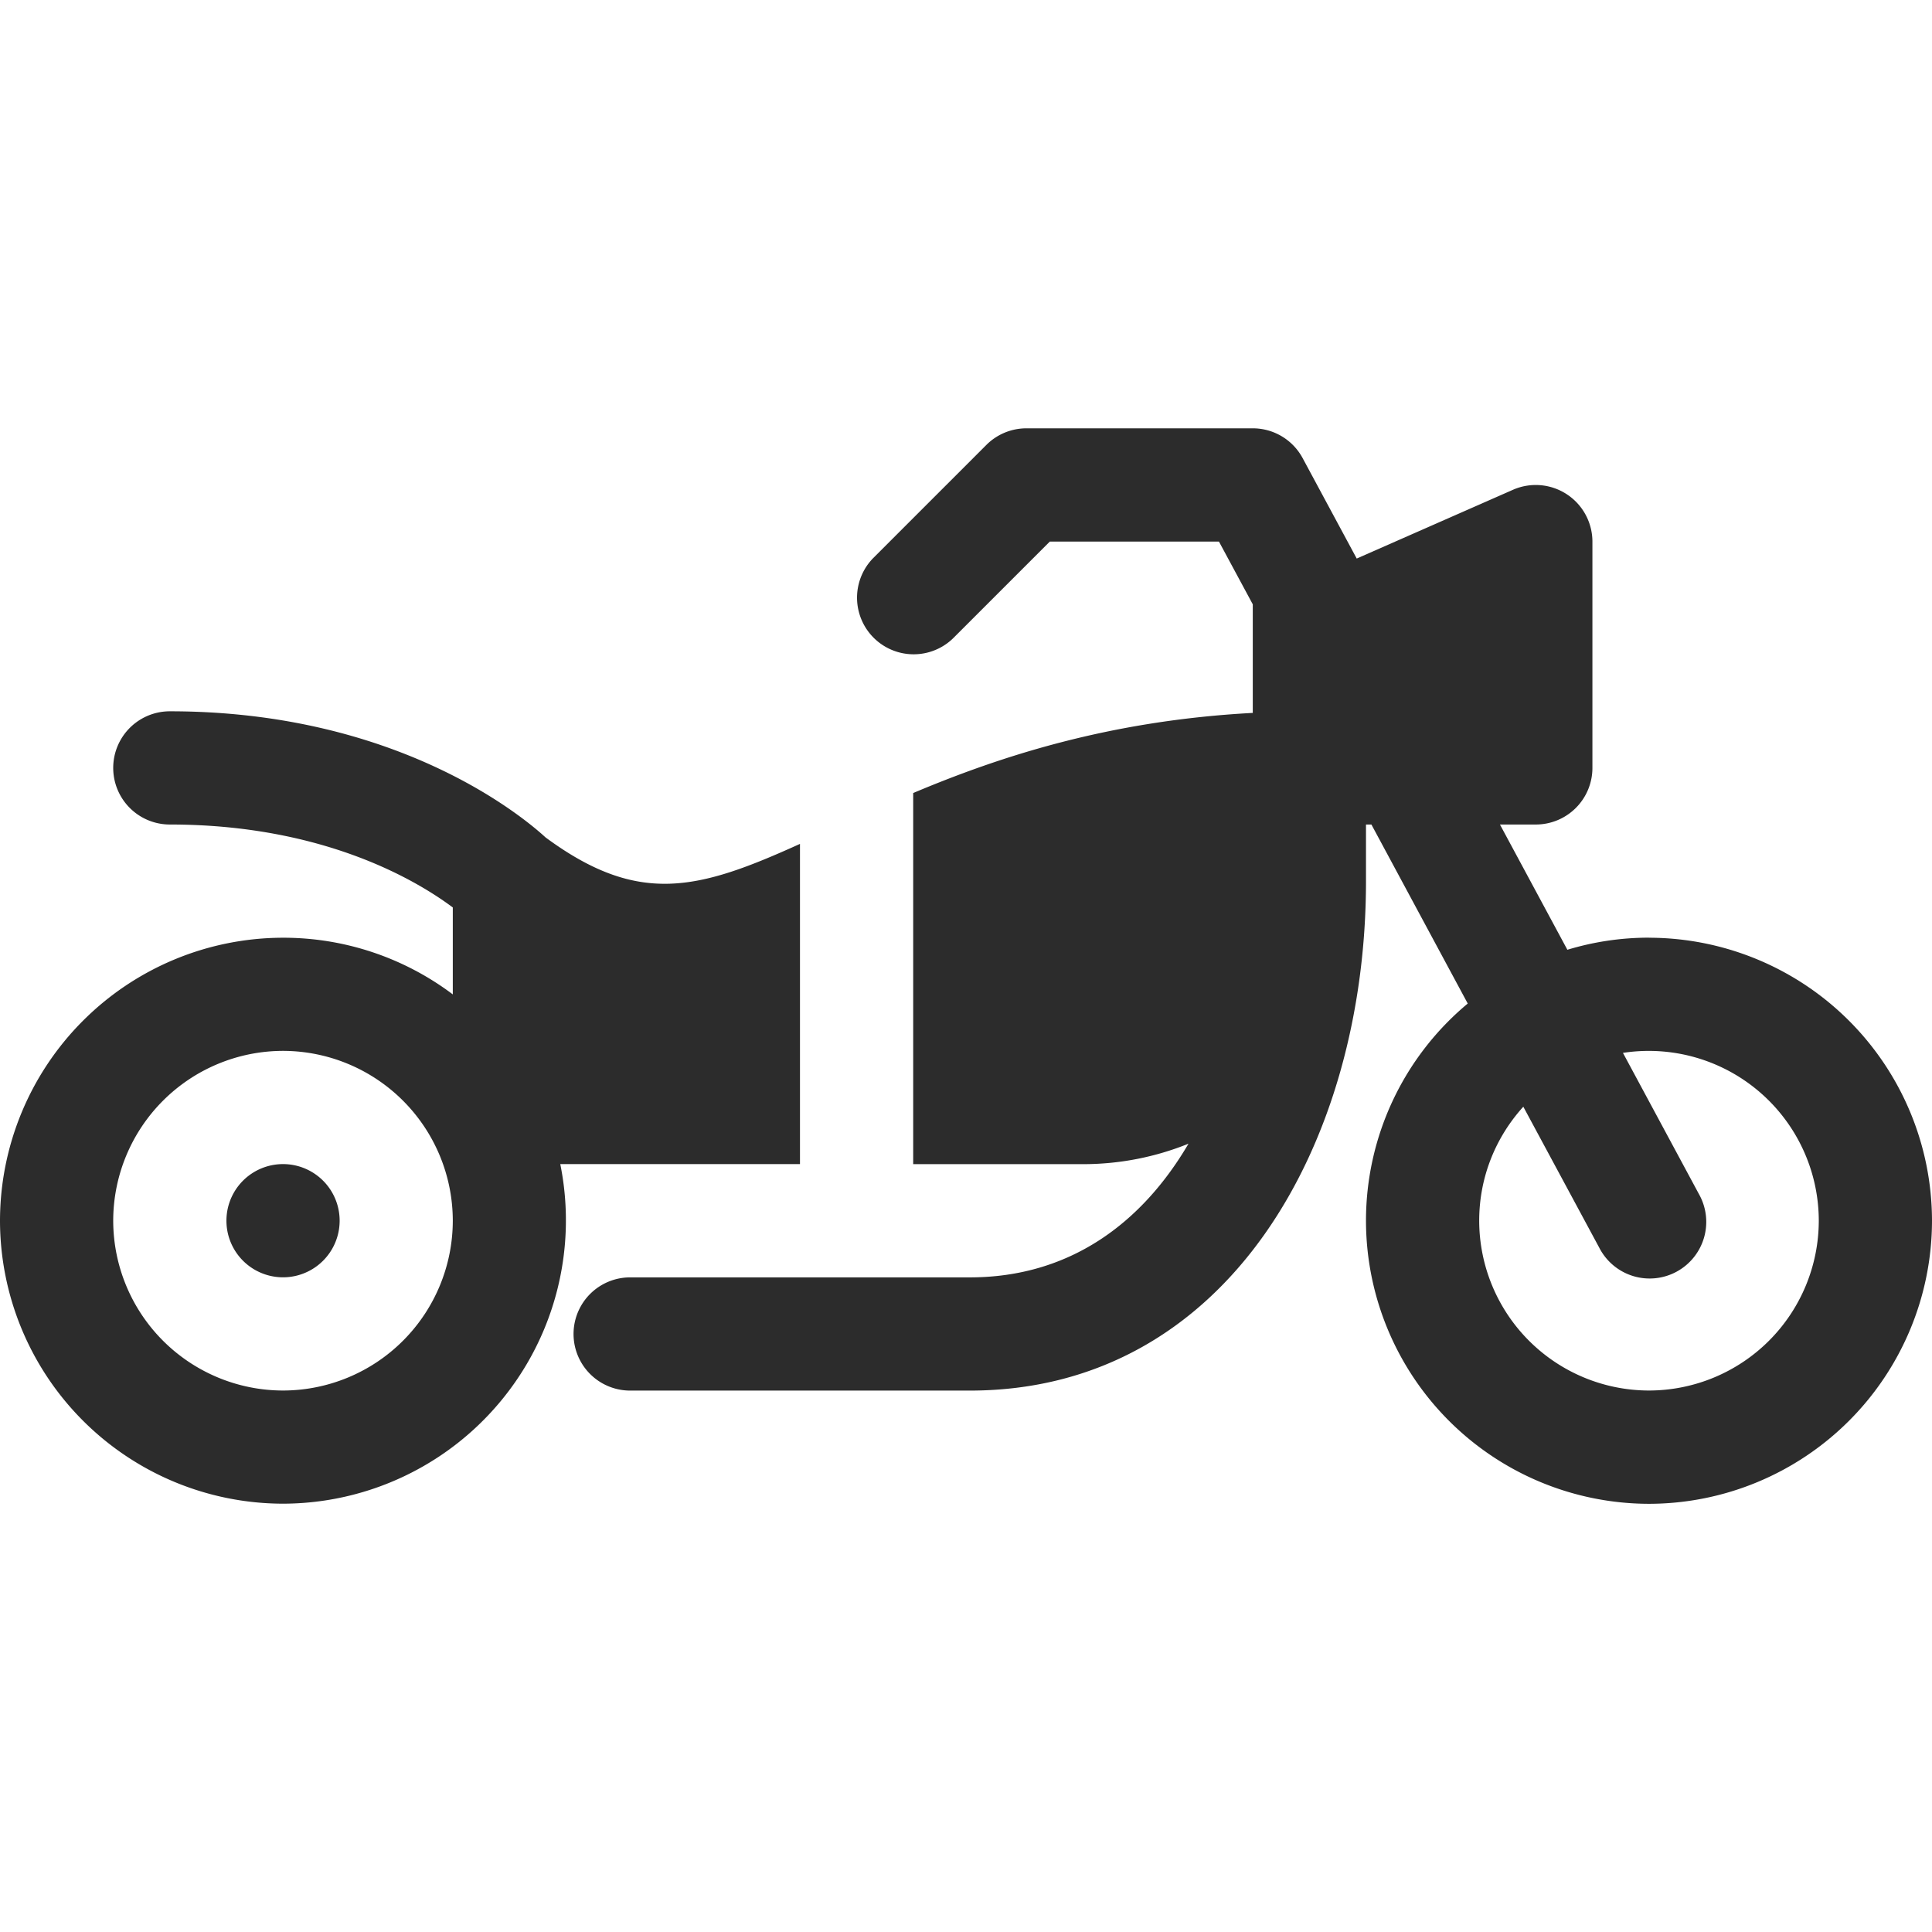 <svg width="30" height="30" fill="none" xmlns="http://www.w3.org/2000/svg"><g clip-path="url(#clip0)" fill="#2C2C2C"><path d="M25.605 14.56c-.44 0-.865.066-1.267.188l-1.047-1.945h.557a.879.879 0 00.879-.88V8.409a.88.88 0 00-1.233-.804l-2.427 1.068-.84-1.56a.879.879 0 00-.774-.462h-3.515a.879.879 0 00-.622.258l-1.758 1.758a.879.879 0 001.243 1.243l1.5-1.5h2.627l.525.974v1.686c-2.227.119-3.925.676-5.273 1.244v5.763h2.636c.58 0 1.132-.113 1.639-.318-.72 1.228-1.84 2.076-3.396 2.076H9.785a.879.879 0 000 1.758h5.274c4.014 0 6.152-3.853 6.152-7.91v-.88h.084l1.496 2.78a4.387 4.387 0 00-1.58 3.373 4.4 4.4 0 004.395 4.395A4.4 4.4 0 0030 18.955a4.4 4.4 0 00-4.395-4.394zm0 7.032a2.64 2.64 0 01-2.636-2.637c0-.681.26-1.302.685-1.77l1.178 2.187a.879.879 0 101.547-.834l-1.178-2.189a2.64 2.64 0 013.041 2.606 2.64 2.64 0 01-2.637 2.637z"/><path d="M12.422 18.076v-4.972c-1.572.712-2.5.97-3.951-.101-.364-.334-2.317-1.958-5.834-1.958a.879.879 0 000 1.758c2.383 0 3.835.87 4.394 1.288v1.35a4.371 4.371 0 00-2.636-.88A4.4 4.4 0 000 18.954a4.4 4.4 0 004.395 4.395A4.4 4.4 0 008.7 18.076h3.72zm-8.027 3.516a2.64 2.64 0 01-2.637-2.637 2.64 2.64 0 012.637-2.637 2.64 2.64 0 012.636 2.637 2.64 2.64 0 01-2.636 2.637z"/><path d="M4.395 19.834a.879.879 0 100-1.758.879.879 0 000 1.758z"/></g><defs><clipPath id="clip0"><path fill="#fff" d="M0 0h30v30H0z"/></clipPath></defs></svg>